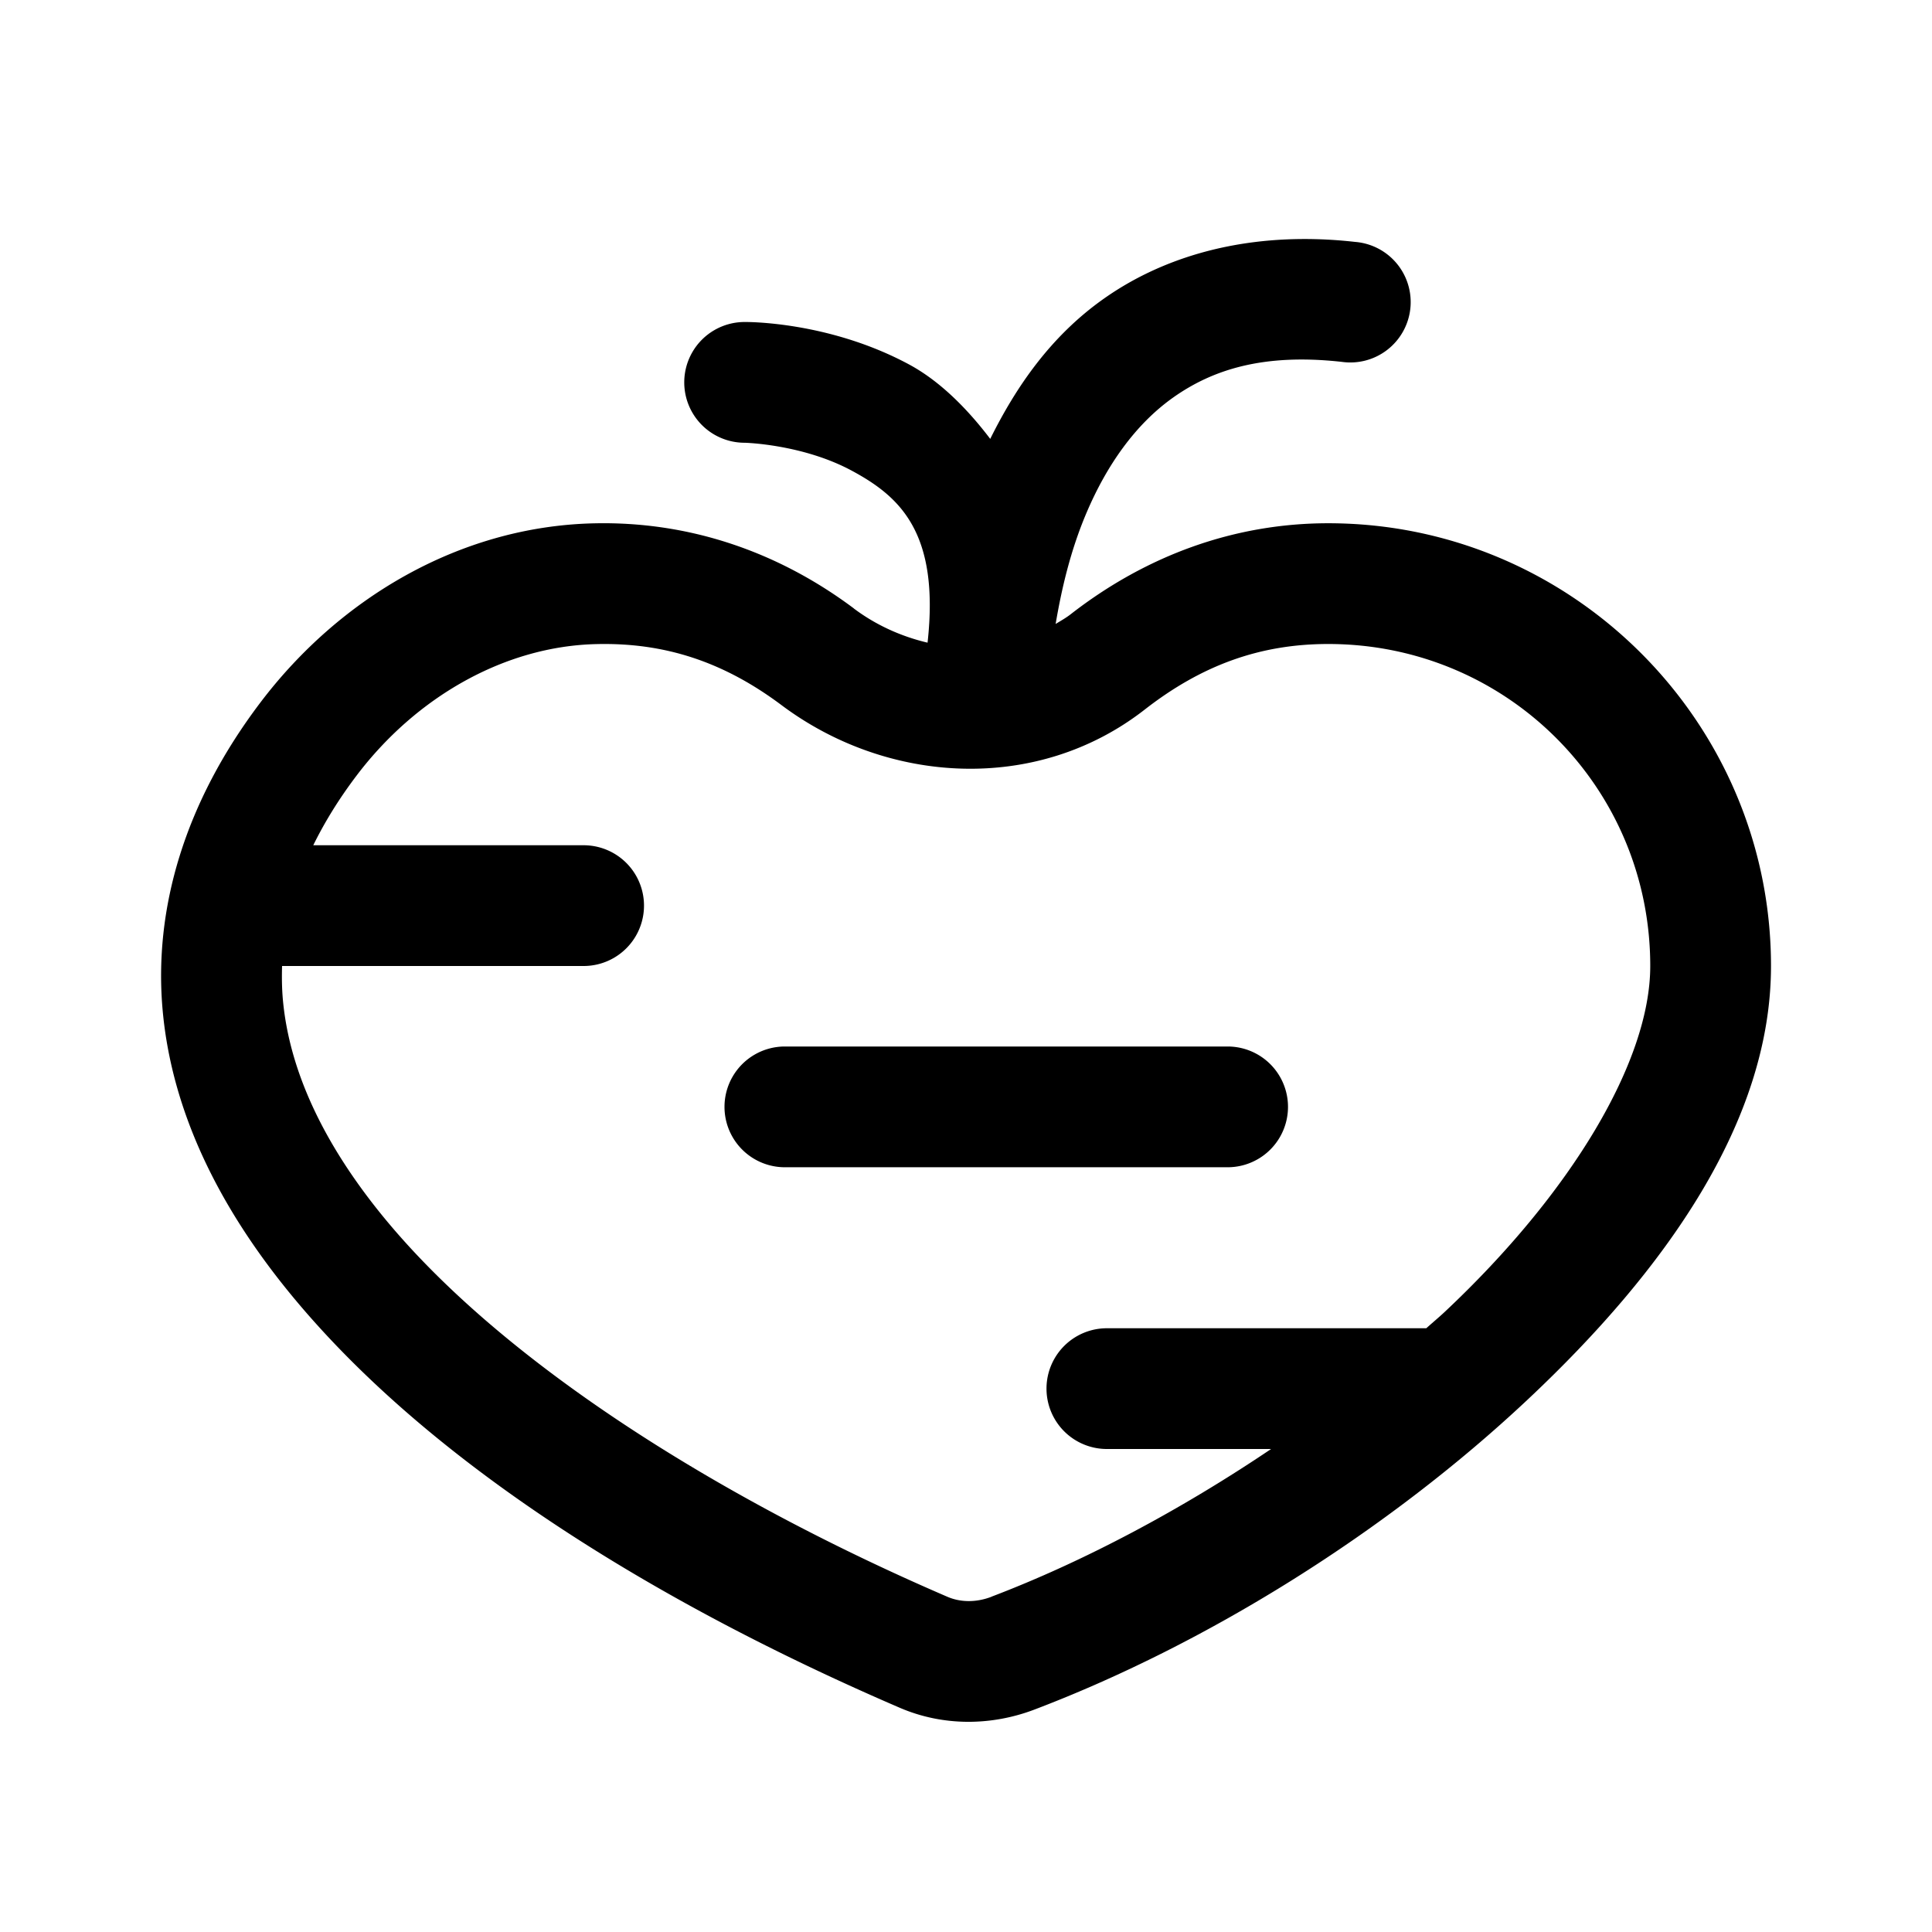 <svg xmlns="http://www.w3.org/2000/svg"  viewBox="0 0 48 48" width="50px" height="50px"><path d="M 32.73 5.943 C 30.595 5.881 28.801 6.452 27.434 7.414 C 26.094 8.357 25.237 9.626 24.602 10.904 C 24.003 10.115 23.322 9.451 22.586 9.055 C 20.565 7.967 18.5 8 18.5 8 A 1.5 1.5 0 1 0 18.5 11 C 18.5 11 19.935 11.033 21.164 11.695 C 22.346 12.332 23.35 13.222 23.045 15.967 C 22.403 15.815 21.775 15.539 21.215 15.119 A 1.5 1.5 0 0 0 21.215 15.117 C 19.303 13.686 17.092 12.95 14.764 13.002 L 14.762 13.002 C 11.415 13.076 8.429 14.873 6.479 17.441 C 4.589 19.93 3.808 22.583 4.043 25.123 C 4.278 27.663 5.471 30.017 7.209 32.139 C 10.684 36.381 16.376 39.854 22.352 42.428 C 23.442 42.898 24.645 42.875 25.697 42.475 C 30.021 40.831 34.477 38.036 37.941 34.785 C 41.406 31.535 44 27.837 44 24 C 44 17.942 39.058 13 33 13 C 30.681 13 28.488 13.79 26.594 15.266 C 26.477 15.356 26.351 15.426 26.227 15.502 C 26.37 14.661 26.589 13.685 27.004 12.717 C 27.492 11.579 28.192 10.549 29.16 9.867 C 30.129 9.186 31.384 8.774 33.334 8.99 A 1.5 1.5 0 1 0 33.666 6.01 C 33.347 5.974 33.036 5.952 32.73 5.943 z M 33 16 C 37.436 16 41 19.564 41 24 C 41 26.368 39.037 29.644 35.889 32.598 C 35.744 32.734 35.585 32.865 35.436 33 L 27.5 33 A 1.5 1.5 0 1 0 27.5 36 L 31.58 36 C 29.342 37.509 26.934 38.794 24.631 39.67 A 1.5 1.5 0 0 0 24.631 39.672 C 24.248 39.818 23.859 39.81 23.539 39.672 C 17.84 37.218 12.479 33.839 9.529 30.238 C 8.054 28.438 7.193 26.623 7.029 24.848 C 7.003 24.566 7 24.283 7.008 24 L 14.5 24 A 1.5 1.5 0 1 0 14.5 21 L 7.783 21 C 8.062 20.433 8.415 19.854 8.869 19.256 C 10.334 17.327 12.527 16.052 14.828 16.002 A 1.5 1.5 0 0 0 14.83 16.002 C 16.515 15.964 17.975 16.439 19.418 17.52 C 22.045 19.486 25.755 19.721 28.438 17.631 C 29.877 16.509 31.331 16 33 16 z M 19.5 26 A 1.5 1.5 0 1 0 19.5 29 L 30.5 29 A 1.5 1.5 0 1 0 30.5 26 L 19.5 26 z"/></svg>